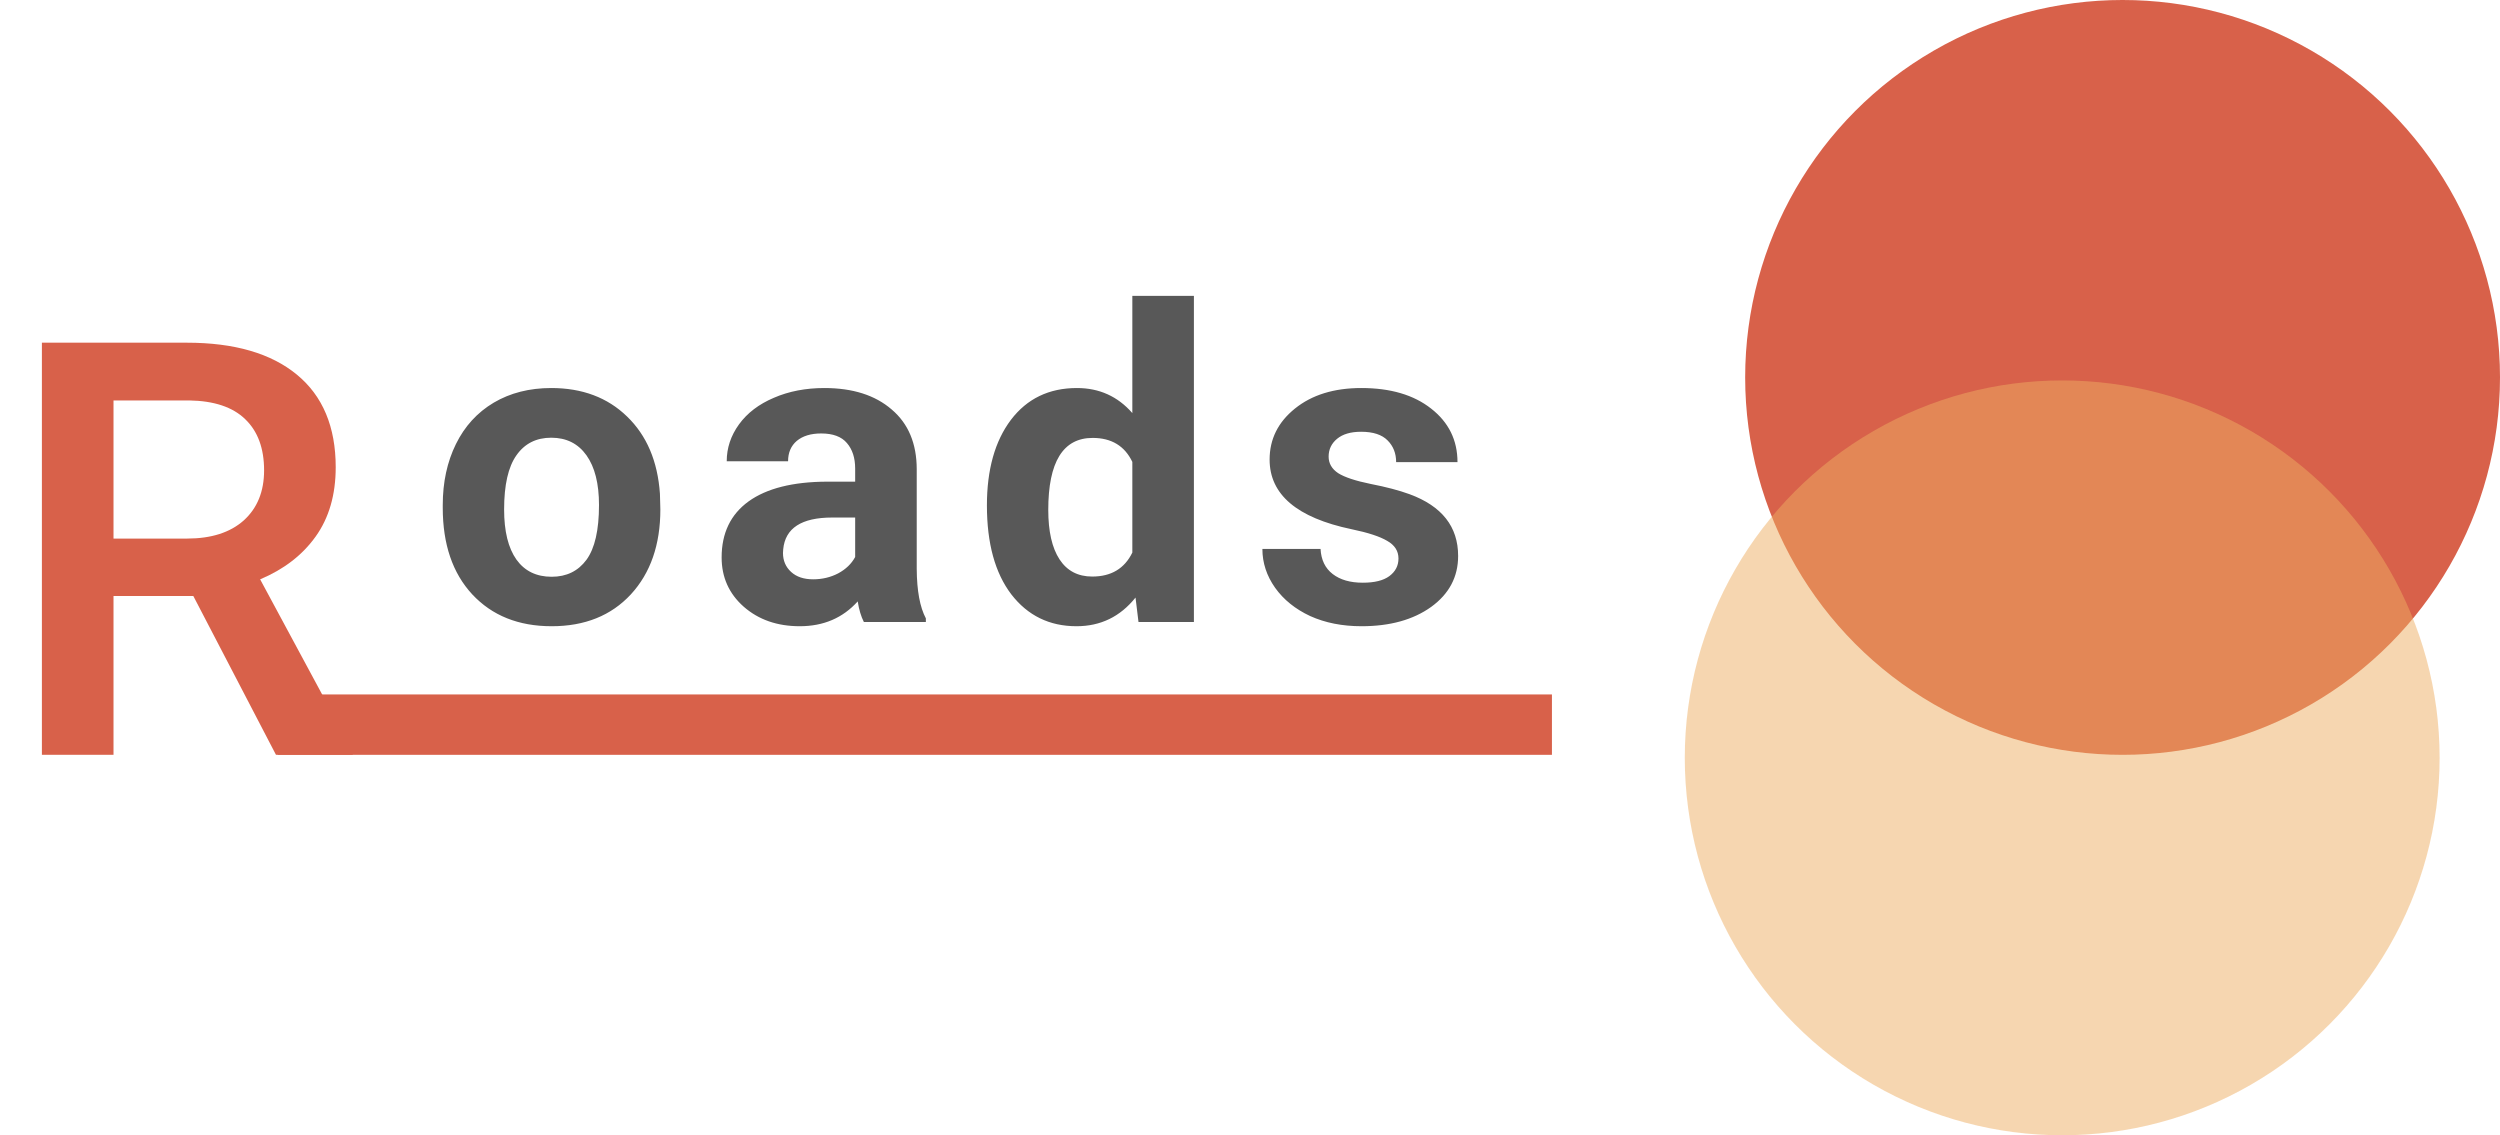 <svg width="414" height="188" viewBox="0 0 414 188" fill="none" xmlns="http://www.w3.org/2000/svg">
<path d="M32.016 98.703H18.797V125H6.938V56.75H30.938C38.812 56.75 44.891 58.516 49.172 62.047C53.453 65.578 55.594 70.688 55.594 77.375C55.594 81.938 54.484 85.766 52.266 88.859C50.078 91.922 47.016 94.281 43.078 95.938L58.406 124.391V125H45.703L32.016 98.703ZM18.797 89.188H30.984C34.984 89.188 38.109 88.188 40.359 86.188C42.609 84.156 43.734 81.391 43.734 77.891C43.734 74.234 42.688 71.406 40.594 69.406C38.531 67.406 35.438 66.375 31.312 66.312H18.797V89.188Z" fill="#D8614A"/>
<circle cx="351.5" cy="62.5" r="62.5" fill="#D8614A"/>
<circle opacity="0.5" cx="341.5" cy="125.5" r="62.5" fill="#EFAF62"/>
<line x1="46" y1="120" x2="257" y2="120" stroke="#D8614A" stroke-width="10"/>
<path opacity="0.8" d="M73.32 83.629C73.32 79.856 74.047 76.492 75.5 73.539C76.953 70.586 79.039 68.301 81.758 66.684C84.5 65.066 87.676 64.258 91.285 64.258C96.418 64.258 100.602 65.828 103.836 68.969C107.094 72.109 108.91 76.375 109.285 81.766L109.355 84.367C109.355 90.203 107.727 94.891 104.469 98.43C101.211 101.945 96.84 103.703 91.356 103.703C85.871 103.703 81.488 101.945 78.207 98.43C74.949 94.914 73.32 90.133 73.32 84.086V83.629ZM83.481 84.367C83.481 87.977 84.16 90.742 85.519 92.664C86.879 94.562 88.824 95.512 91.356 95.512C93.816 95.512 95.738 94.574 97.121 92.699C98.504 90.801 99.195 87.777 99.195 83.629C99.195 80.09 98.504 77.348 97.121 75.402C95.738 73.457 93.793 72.484 91.285 72.484C88.801 72.484 86.879 73.457 85.519 75.402C84.16 77.324 83.481 80.312 83.481 84.367ZM143.056 103C142.588 102.086 142.248 100.949 142.037 99.59C139.576 102.332 136.377 103.703 132.439 103.703C128.713 103.703 125.619 102.625 123.158 100.469C120.72 98.312 119.502 95.594 119.502 92.312C119.502 88.281 120.99 85.188 123.966 83.031C126.966 80.875 131.291 79.785 136.939 79.762H141.615V77.582C141.615 75.824 141.158 74.418 140.244 73.363C139.353 72.309 137.935 71.781 135.99 71.781C134.279 71.781 132.931 72.191 131.947 73.012C130.986 73.832 130.505 74.957 130.505 76.387H120.345C120.345 74.184 121.025 72.144 122.384 70.269C123.744 68.394 125.666 66.93 128.15 65.875C130.634 64.797 133.423 64.258 136.517 64.258C141.205 64.258 144.92 65.441 147.662 67.809C150.427 70.152 151.81 73.457 151.81 77.723V94.211C151.834 97.82 152.338 100.551 153.322 102.402V103H143.056ZM134.654 95.934C136.154 95.934 137.537 95.606 138.802 94.949C140.068 94.269 141.005 93.367 141.615 92.242V85.703H137.818C132.732 85.703 130.025 87.461 129.697 90.977L129.662 91.574C129.662 92.84 130.107 93.883 130.998 94.703C131.888 95.523 133.107 95.934 134.654 95.934ZM163.433 83.699C163.433 77.769 164.757 73.047 167.405 69.531C170.077 66.016 173.722 64.258 178.339 64.258C182.042 64.258 185.101 65.641 187.515 68.406V49H197.71V103H188.534L188.042 98.957C185.511 102.121 182.253 103.703 178.269 103.703C173.792 103.703 170.195 101.945 167.476 98.43C164.78 94.891 163.433 89.981 163.433 83.699ZM173.593 84.438C173.593 88 174.214 90.731 175.456 92.629C176.698 94.527 178.503 95.477 180.87 95.477C184.011 95.477 186.226 94.152 187.515 91.504V76.492C186.249 73.844 184.058 72.519 180.941 72.519C176.042 72.519 173.593 76.492 173.593 84.438ZM231.587 92.488C231.587 91.246 230.966 90.273 229.723 89.57C228.505 88.844 226.536 88.199 223.817 87.637C214.77 85.738 210.247 81.894 210.247 76.106C210.247 72.731 211.641 69.918 214.43 67.668C217.243 65.394 220.911 64.258 225.434 64.258C230.262 64.258 234.118 65.394 237.001 67.668C239.907 69.941 241.36 72.894 241.36 76.527H231.2C231.2 75.074 230.731 73.879 229.794 72.941C228.856 71.981 227.391 71.5 225.399 71.5C223.688 71.5 222.364 71.887 221.427 72.66C220.489 73.434 220.02 74.418 220.02 75.613C220.02 76.738 220.548 77.652 221.602 78.356C222.68 79.035 224.485 79.633 227.016 80.148C229.548 80.641 231.68 81.203 233.415 81.836C238.782 83.805 241.466 87.215 241.466 92.066C241.466 95.535 239.977 98.348 237.001 100.504C234.024 102.637 230.18 103.703 225.47 103.703C222.282 103.703 219.446 103.141 216.962 102.016C214.501 100.867 212.567 99.309 211.161 97.34C209.755 95.348 209.052 93.203 209.052 90.906H218.684C218.778 92.711 219.446 94.094 220.688 95.055C221.93 96.016 223.595 96.496 225.68 96.496C227.626 96.496 229.091 96.133 230.075 95.406C231.083 94.656 231.587 93.684 231.587 92.488Z" fill="black" fill-opacity="0.82"/>
</svg>
